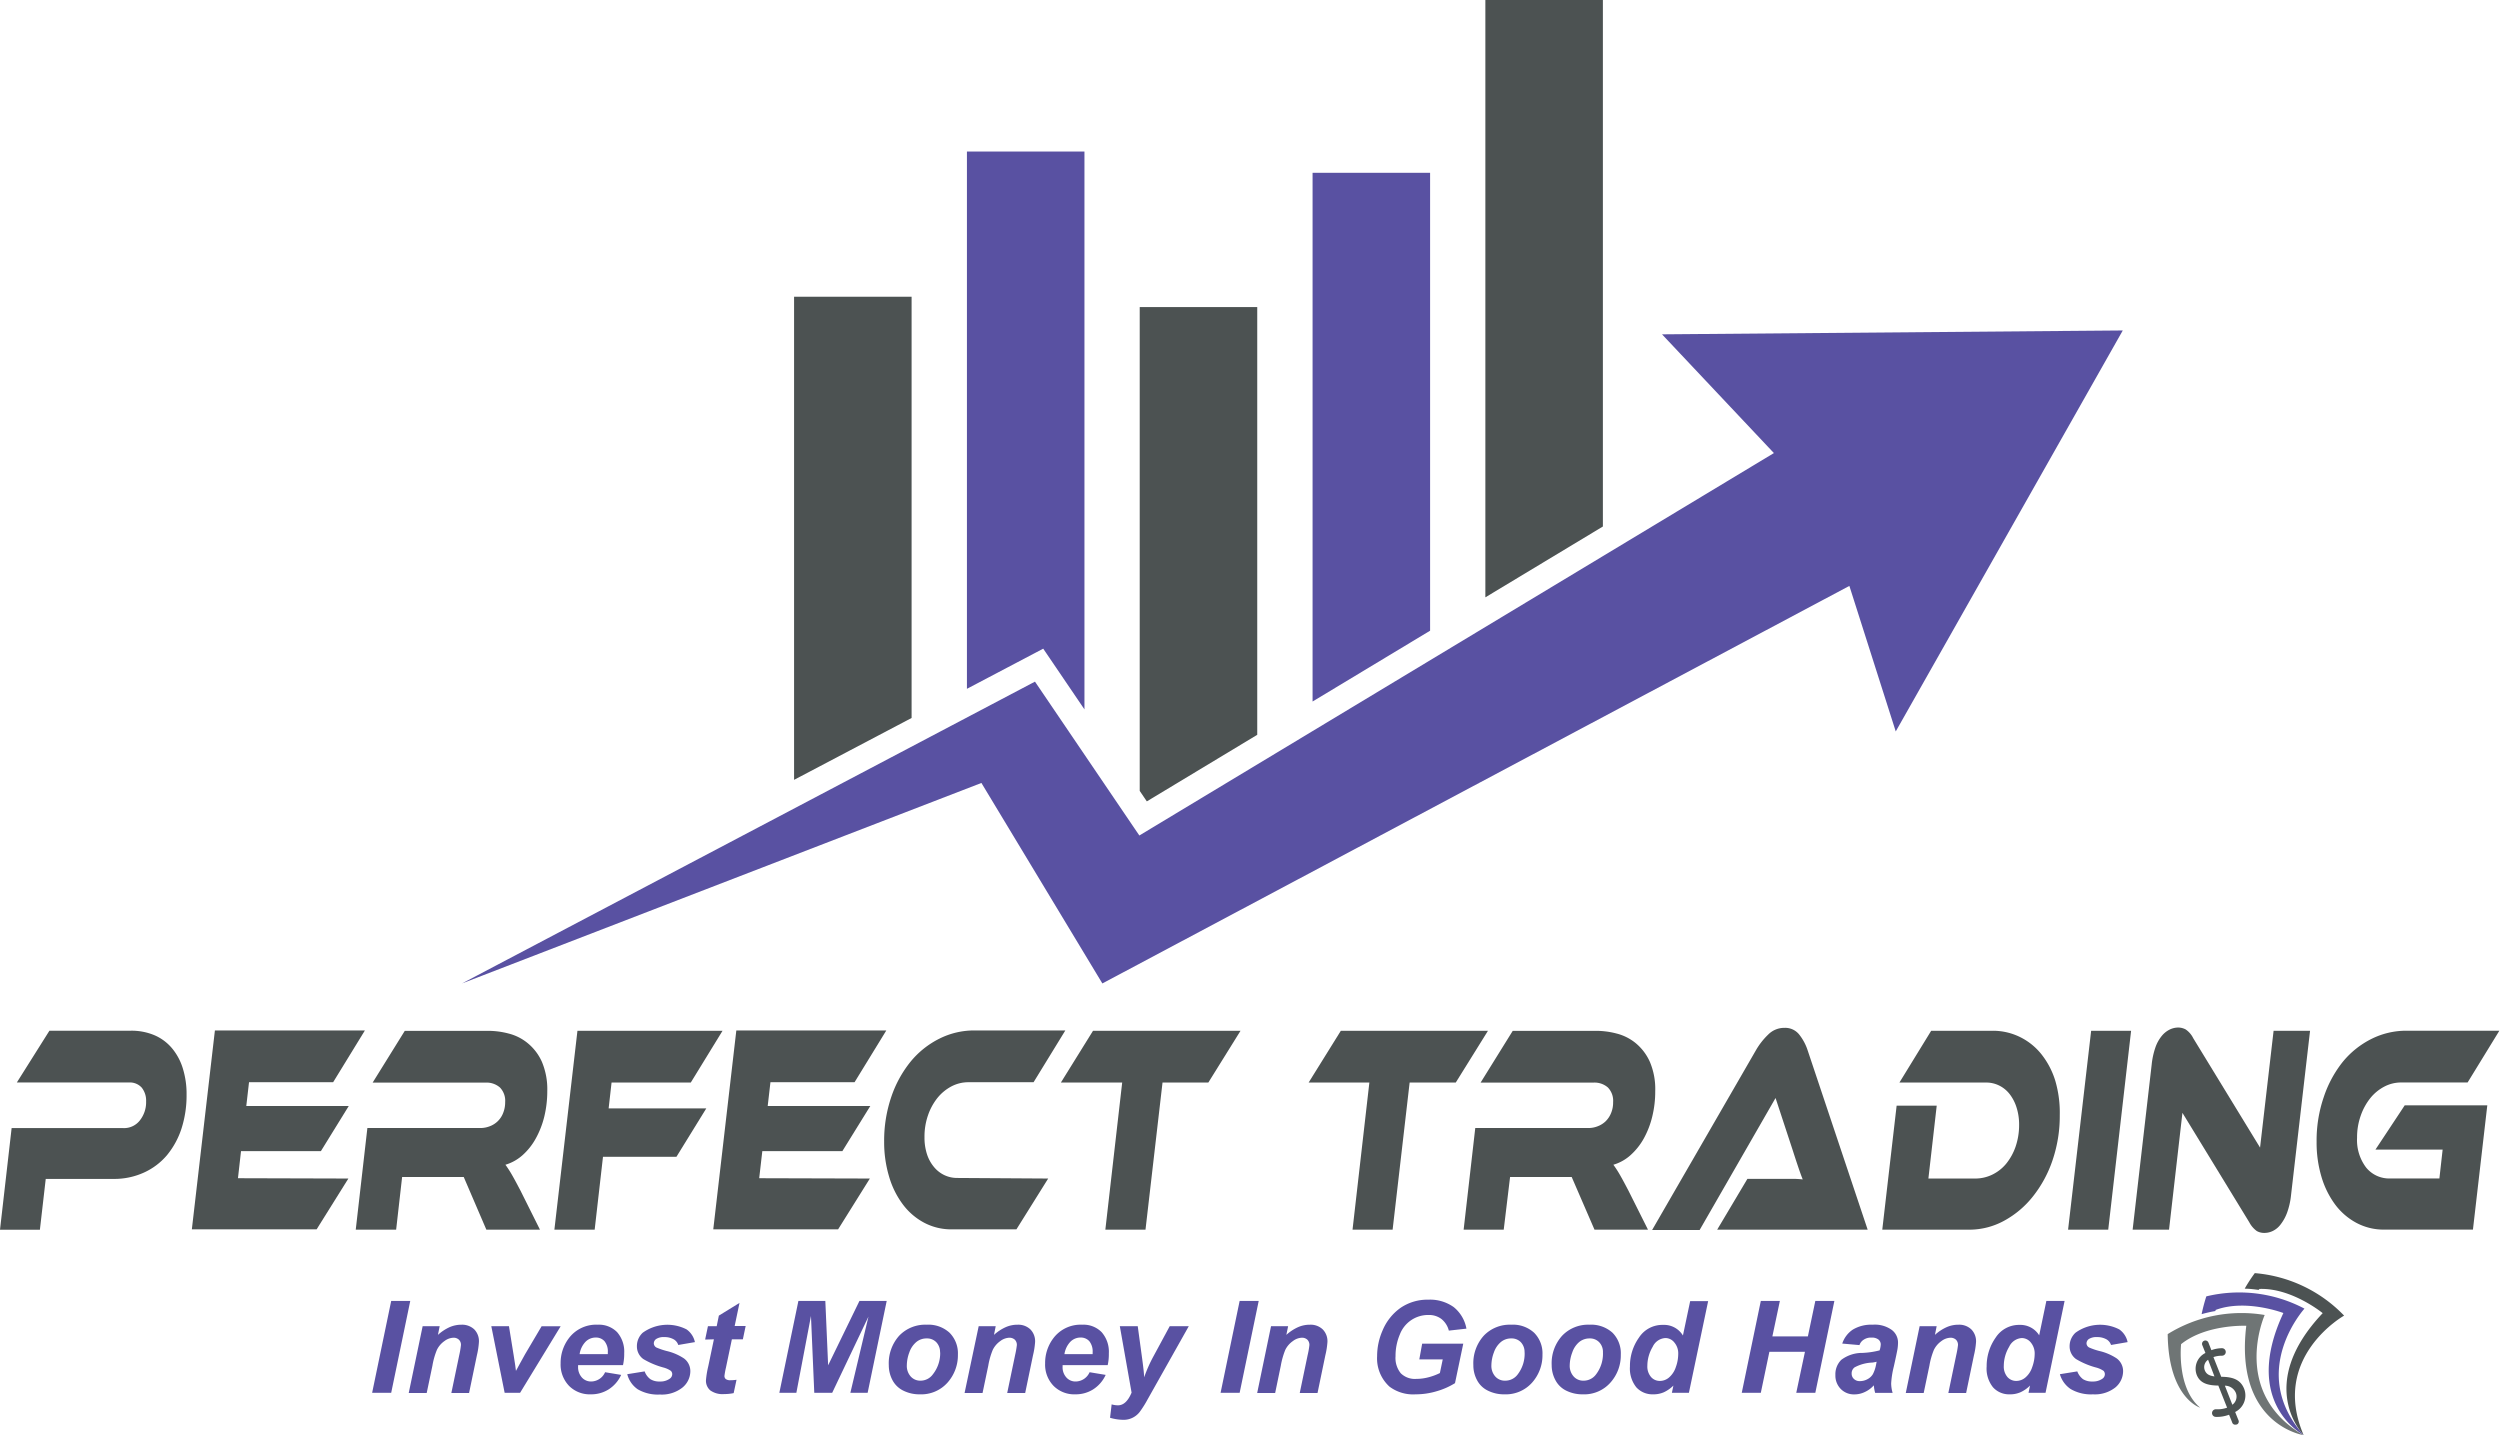 <svg xmlns="http://www.w3.org/2000/svg" viewBox="0 0 393.54 225.91"><defs><style>.cls-1{fill:#4c5252;}.cls-2{fill:#5951a2;}.cls-3{fill:#6f7575;}</style></defs><g id="Layer_2" data-name="Layer 2"><g id="Layer_1-2" data-name="Layer 1"><path class="cls-1" d="M29.37,172.32a17.09,17.09,0,0,1-.8,5.34,12.83,12.83,0,0,1-2.29,4.19,10.32,10.32,0,0,1-3.62,2.73,11.24,11.24,0,0,1-4.79,1H7.2l-.92,8H0l1.83-16H19.4A3.14,3.14,0,0,0,22,176.39a4.6,4.6,0,0,0,1-3,3.29,3.29,0,0,0-.69-2.18,2.51,2.51,0,0,0-2-.81H2.65l5.13-8.15H20.59a9.29,9.29,0,0,1,3.77.73,7.46,7.46,0,0,1,2.74,2.06,9.14,9.14,0,0,1,1.69,3.18A13.52,13.52,0,0,1,29.37,172.32Z"/><path class="cls-1" d="M54.84,185.52l-5,8H30.2l3.63-31.31H57.44l-5,8.15H39.2l-.43,3.74H54.9l-4.39,7.11H37.94l-.48,4.26Z"/><path class="cls-1" d="M85,193.57H76.56L73,185.28h-9.7l-.94,8.29H56l1.83-16H75.59a4.09,4.09,0,0,0,1.51-.28,3.59,3.59,0,0,0,2.1-2.08,4.45,4.45,0,0,0,.32-1.71,3,3,0,0,0-.82-2.31,3.21,3.21,0,0,0-2.29-.77H58.66l5.06-8.15H76.84a12.72,12.72,0,0,1,3.24.43,7.64,7.64,0,0,1,3,1.52,8,8,0,0,1,2.22,2.92,11.1,11.1,0,0,1,.85,4.63,17,17,0,0,1-.47,4,13.86,13.86,0,0,1-1.35,3.46,9.87,9.87,0,0,1-2.08,2.62,7.06,7.06,0,0,1-2.69,1.5,16.64,16.64,0,0,1,1,1.54c.36.62.82,1.48,1.39,2.57Z"/><path class="cls-1" d="M113.74,162.26l-5,8.15H96.27l-.46,4.07h15.37l-4.7,7.62H94.92l-1.31,11.47H87.27l3.63-31.31Z"/><path class="cls-1" d="M136.93,185.52l-5,8H112.28l3.63-31.31h23.61l-5,8.15H121.28l-.43,3.74H137l-4.4,7.11H120l-.49,4.26Z"/><path class="cls-1" d="M165,185.52l-5,8H149.8a9.09,9.09,0,0,1-4.35-1.06,10.1,10.1,0,0,1-3.35-2.9,13.62,13.62,0,0,1-2.15-4.37,18.85,18.85,0,0,1-.77-5.48,21.33,21.33,0,0,1,1.13-7.06,17.87,17.87,0,0,1,3.05-5.55,13.85,13.85,0,0,1,4.52-3.6,12.17,12.17,0,0,1,5.52-1.29h14.3l-5,8.15H152.45a5.72,5.72,0,0,0-2.67.65,7.11,7.11,0,0,0-2.21,1.82,9.15,9.15,0,0,0-1.49,2.74,10.26,10.26,0,0,0-.55,3.44,8.42,8.42,0,0,0,.38,2.64,6,6,0,0,0,1.07,2,4.8,4.8,0,0,0,1.63,1.31,4.69,4.69,0,0,0,2.1.47Z"/><path class="cls-1" d="M195.28,162.26l-5.07,8.15H183l-2.68,23.16H174l2.65-23.16H167l5.06-8.15Z"/><path class="cls-1" d="M234.23,162.26l-5.07,8.15H221.9l-2.68,23.16h-6.31l2.65-23.16H206l5.07-8.15Z"/><path class="cls-1" d="M259.42,193.57H251l-3.59-8.29h-9.7l-1,8.29h-6.31l1.83-16H250a4,4,0,0,0,1.51-.28,3.69,3.69,0,0,0,1.25-.79,3.82,3.82,0,0,0,.85-1.29,4.27,4.27,0,0,0,.32-1.71,3,3,0,0,0-.82-2.31,3.19,3.19,0,0,0-2.29-.77H233.07l5.06-8.15h13.12a12.8,12.8,0,0,1,3.25.43,7.7,7.7,0,0,1,3,1.52,8.09,8.09,0,0,1,2.21,2.92,10.94,10.94,0,0,1,.85,4.63,16.54,16.54,0,0,1-.47,4,13.84,13.84,0,0,1-1.34,3.46,10.1,10.1,0,0,1-2.09,2.62,7,7,0,0,1-2.69,1.5,16.64,16.64,0,0,1,1,1.54c.36.62.82,1.48,1.39,2.57Z"/><path class="cls-1" d="M270.31,193.57l4.76-8h7a14.25,14.25,0,0,1,1.71.09c-.23-.56-.48-1.27-.77-2.13s-.55-1.66-.79-2.41l-2.72-8.28-11.95,20.78h-7.48l16.35-28.31a11,11,0,0,1,1.9-2.43,3.56,3.56,0,0,1,2.59-1.08,2.81,2.81,0,0,1,2.27,1,7.94,7.94,0,0,1,1.36,2.5L294,193.57Z"/><path class="cls-1" d="M324.24,175.55a21.65,21.65,0,0,1-1.13,7.07,18.78,18.78,0,0,1-3.08,5.7,14.78,14.78,0,0,1-4.54,3.84,11.39,11.39,0,0,1-5.52,1.41H296.3l2.26-19.52h6.31l-1.31,11.47h7.32a6.14,6.14,0,0,0,2.73-.61,6.55,6.55,0,0,0,2.2-1.73,8.81,8.81,0,0,0,1.48-2.69,10.51,10.51,0,0,0,.55-3.44,8.7,8.7,0,0,0-.39-2.67,6.69,6.69,0,0,0-1.06-2.1,4.73,4.73,0,0,0-1.65-1.38,4.56,4.56,0,0,0-2.12-.49H299l5-8.15h9.63a9.6,9.6,0,0,1,4.38,1,9.87,9.87,0,0,1,3.37,2.73,12.7,12.7,0,0,1,2.17,4.19A17.89,17.89,0,0,1,324.24,175.55Z"/><path class="cls-1" d="M331.87,193.57h-6.32l3.63-31.31h6.29Z"/><path class="cls-1" d="M356.42,194.08a2.32,2.32,0,0,1-1.17-.3,4,4,0,0,1-1.18-1.38l-10.52-17.22-2.11,18.39h-5.73l3-26a12.06,12.06,0,0,1,.58-2.67,5.86,5.86,0,0,1,1-1.82,3.76,3.76,0,0,1,1.23-1,3.11,3.11,0,0,1,1.38-.33,2.54,2.54,0,0,1,1.16.3,3.61,3.61,0,0,1,1.19,1.38l10.52,17.22,2.13-18.39h5.74l-3,25.93a11.5,11.5,0,0,1-.6,2.66,6.8,6.8,0,0,1-1,1.85,3.42,3.42,0,0,1-1.22,1.05A3,3,0,0,1,356.42,194.08Z"/><path class="cls-1" d="M378.54,174h13l-2.26,19.56h-14a9.08,9.08,0,0,1-4.34-1.06,10.13,10.13,0,0,1-3.36-2.9,14,14,0,0,1-2.15-4.37,18.85,18.85,0,0,1-.76-5.48,21.08,21.08,0,0,1,1.13-7.06,17.87,17.87,0,0,1,3-5.55,13.82,13.82,0,0,1,4.51-3.6,12.24,12.24,0,0,1,5.52-1.29h14.61l-5,8.15H378a5.66,5.66,0,0,0-2.67.65,7,7,0,0,0-2.21,1.82,9.34,9.34,0,0,0-1.51,2.77,10.17,10.17,0,0,0-.57,3.46,7.16,7.16,0,0,0,1.42,4.68,4.67,4.67,0,0,0,3.8,1.73H384l.51-4.54H373.93Z"/><path class="cls-2" d="M58.58,219.25l3-14.46h3l-3,14.46Z"/><path class="cls-2" d="M66.53,208.77h2.68l-.27,1.36a7.11,7.11,0,0,1,1.87-1.23,4.65,4.65,0,0,1,1.84-.37,2.79,2.79,0,0,1,2,.73,2.65,2.65,0,0,1,.74,2,12,12,0,0,1-.32,2.09l-1.23,5.93H71.05l1.24-5.95a13.44,13.44,0,0,0,.27-1.59,1.11,1.11,0,0,0-.32-.85,1.21,1.21,0,0,0-.89-.31,2.51,2.51,0,0,0-1.38.52,3.63,3.63,0,0,0-1.19,1.38,11.56,11.56,0,0,0-.71,2.5l-.9,4.3H64.34Z"/><path class="cls-2" d="M81.87,219.25H79.44l-2.1-10.48h2.78l.74,4.57c.2,1.23.32,2.06.36,2.46.06-.11.28-.53.69-1.27s.65-1.19.74-1.34l2.61-4.42h3Z"/><path class="cls-2" d="M98.07,214.89H91c0,.11,0,.19,0,.25a2.42,2.42,0,0,0,.59,1.69,1.92,1.92,0,0,0,1.46.64,2.43,2.43,0,0,0,2.2-1.46l2.53.42a5.3,5.3,0,0,1-2,2.3,5.15,5.15,0,0,1-2.77.76,4.6,4.6,0,0,1-3.43-1.33,4.84,4.84,0,0,1-1.33-3.54,6.43,6.43,0,0,1,1.2-3.83,5.36,5.36,0,0,1,4.64-2.26,4,4,0,0,1,3.06,1.18A4.64,4.64,0,0,1,98.26,213,8,8,0,0,1,98.07,214.89Zm-2.39-1.73c0-.12,0-.22,0-.29a2.53,2.53,0,0,0-.52-1.74,1.79,1.79,0,0,0-1.4-.58,2.24,2.24,0,0,0-1.58.66,3.58,3.58,0,0,0-.94,1.95Z"/><path class="cls-2" d="M98.74,216.32l2.74-.44a2.58,2.58,0,0,0,.91,1.23,2.63,2.63,0,0,0,1.48.36,2.49,2.49,0,0,0,1.54-.43.88.88,0,0,0,.41-.72.75.75,0,0,0-.21-.52,3.7,3.7,0,0,0-1.17-.53,12.56,12.56,0,0,1-3.18-1.34,2.44,2.44,0,0,1-1-2,2.86,2.86,0,0,1,.92-2.14,6.63,6.63,0,0,1,6.9-.52,3.29,3.29,0,0,1,1.31,2l-2.62.45a1.58,1.58,0,0,0-.67-.86,2.9,2.9,0,0,0-1.52-.38,2.18,2.18,0,0,0-1.27.29.86.86,0,0,0-.39.68.78.78,0,0,0,.39.66,11.29,11.29,0,0,0,1.59.55,8.39,8.39,0,0,1,2.77,1.18,2.48,2.48,0,0,1,1,2,3.35,3.35,0,0,1-1.25,2.59,5.23,5.23,0,0,1-3.54,1.09,6.26,6.26,0,0,1-3.5-.83A4.11,4.11,0,0,1,98.74,216.32Z"/><path class="cls-2" d="M111,210.87l.44-2.1h1.38l.34-1.67,3.25-2-.76,3.63h1.73l-.44,2.1h-1.73l-.92,4.39a12.8,12.8,0,0,0-.25,1.36.64.64,0,0,0,.21.51,1.18,1.18,0,0,0,.75.18c.12,0,.44,0,.94-.07l-.45,2.1a7.41,7.41,0,0,1-1.5.15,3.32,3.32,0,0,1-2.18-.58,2,2,0,0,1-.68-1.6,14.52,14.52,0,0,1,.37-2.23l.88-4.21Z"/><path class="cls-2" d="M131,219.25h-2.82l-.52-12.09-2.3,12.09h-2.68l3-14.46h4.24l.44,10.13,4.93-10.13h4.29l-3,14.46h-2.72l2.85-12Z"/><path class="cls-2" d="M139.91,214.9a6.48,6.48,0,0,1,1.64-4.64,5.66,5.66,0,0,1,4.32-1.73,4.92,4.92,0,0,1,3.61,1.27,4.6,4.6,0,0,1,1.31,3.44,6.48,6.48,0,0,1-1.63,4.4,5.54,5.54,0,0,1-4.36,1.85,5.65,5.65,0,0,1-2.62-.59,3.81,3.81,0,0,1-1.71-1.68A5,5,0,0,1,139.91,214.9Zm8.07-2a2.23,2.23,0,0,0-.59-1.61,2,2,0,0,0-1.51-.6,2.5,2.5,0,0,0-1.63.56,3.68,3.68,0,0,0-1.11,1.65,5.88,5.88,0,0,0-.39,2,2.5,2.5,0,0,0,.61,1.78,2,2,0,0,0,1.54.66,2.39,2.39,0,0,0,1.95-1A5.35,5.35,0,0,0,148,212.87Z"/><path class="cls-2" d="M154.06,208.77h2.68l-.27,1.36a7,7,0,0,1,1.88-1.23,4.58,4.58,0,0,1,1.84-.37,2.76,2.76,0,0,1,2,.73,2.65,2.65,0,0,1,.75,2,12.3,12.3,0,0,1-.33,2.09l-1.23,5.93h-2.83l1.24-5.95a14.63,14.63,0,0,0,.28-1.59,1.15,1.15,0,0,0-.32-.85,1.25,1.25,0,0,0-.9-.31,2.51,2.51,0,0,0-1.38.52,3.71,3.71,0,0,0-1.19,1.38,11.56,11.56,0,0,0-.71,2.5l-.9,4.3h-2.83Z"/><path class="cls-2" d="M174.37,214.89h-7.1c0,.11,0,.19,0,.25a2.37,2.37,0,0,0,.59,1.69,1.9,1.9,0,0,0,1.46.64,2.43,2.43,0,0,0,2.2-1.46l2.53.42a5.3,5.3,0,0,1-2,2.3,5.15,5.15,0,0,1-2.77.76,4.6,4.6,0,0,1-3.43-1.33,4.8,4.8,0,0,1-1.33-3.54,6.43,6.43,0,0,1,1.2-3.83,5.36,5.36,0,0,1,4.64-2.26,4,4,0,0,1,3.06,1.18,4.68,4.68,0,0,1,1.13,3.33A8,8,0,0,1,174.37,214.89ZM172,213.16c0-.12,0-.22,0-.29a2.58,2.58,0,0,0-.52-1.74,1.79,1.79,0,0,0-1.4-.58,2.24,2.24,0,0,0-1.58.66,3.58,3.58,0,0,0-.94,1.95Z"/><path class="cls-2" d="M176.28,208.77h2.82l.71,5.22q.27,2,.3,2.82a22.18,22.18,0,0,1,1.51-3.39l2.51-4.65h3l-6.47,11.5a16.45,16.45,0,0,1-1.26,2,3.19,3.19,0,0,1-2.66,1.23,7.58,7.58,0,0,1-2-.32l.25-2.11a3.5,3.5,0,0,0,1,.15c.87,0,1.58-.66,2.14-2Z"/><path class="cls-2" d="M192.14,219.25l3-14.46h3l-3,14.46Z"/><path class="cls-2" d="M200.08,208.77h2.69l-.28,1.36a7.14,7.14,0,0,1,1.88-1.23,4.58,4.58,0,0,1,1.84-.37,2.75,2.75,0,0,1,2,.73,2.65,2.65,0,0,1,.75,2,12.3,12.3,0,0,1-.33,2.09l-1.23,5.93H204.6l1.24-5.95a12.31,12.31,0,0,0,.28-1.59,1.15,1.15,0,0,0-.32-.85,1.21,1.21,0,0,0-.89-.31,2.45,2.45,0,0,0-1.38.52,3.65,3.65,0,0,0-1.2,1.38,12.19,12.19,0,0,0-.71,2.5l-.89,4.3H197.9Z"/><path class="cls-2" d="M223.87,211.52h6.47l-1.3,6.21a11.3,11.3,0,0,1-2.81,1.25,11.46,11.46,0,0,1-3.39.51,6.2,6.2,0,0,1-4.11-1.21,6,6,0,0,1-1.95-4.8,10.06,10.06,0,0,1,.84-4,8.24,8.24,0,0,1,2.86-3.61,7.5,7.5,0,0,1,4.36-1.28,6.4,6.4,0,0,1,4,1.17,5.64,5.64,0,0,1,2,3.39l-2.77.31a3.42,3.42,0,0,0-1.18-1.84,3.22,3.22,0,0,0-2-.62,4.76,4.76,0,0,0-4.53,3.06,8.61,8.61,0,0,0-.68,3.43,3.8,3.8,0,0,0,.83,2.69,3.15,3.15,0,0,0,2.42.88,7.59,7.59,0,0,0,2-.27,9.24,9.24,0,0,0,1.73-.65l.45-2.15h-3.69Z"/><path class="cls-2" d="M231.93,214.9a6.48,6.48,0,0,1,1.64-4.64,5.64,5.64,0,0,1,4.31-1.73,4.93,4.93,0,0,1,3.62,1.27,4.6,4.6,0,0,1,1.31,3.44,6.48,6.48,0,0,1-1.63,4.4,5.54,5.54,0,0,1-4.36,1.85,5.65,5.65,0,0,1-2.62-.59,3.76,3.76,0,0,1-1.71-1.68A4.91,4.91,0,0,1,231.93,214.9Zm8.06-2a2.23,2.23,0,0,0-.58-1.61,2,2,0,0,0-1.52-.6,2.49,2.49,0,0,0-1.62.56,3.68,3.68,0,0,0-1.11,1.65,5.88,5.88,0,0,0-.39,2,2.5,2.5,0,0,0,.61,1.78,2,2,0,0,0,1.54.66,2.42,2.42,0,0,0,2-1A5.35,5.35,0,0,0,240,212.87Z"/><path class="cls-2" d="M244.26,214.9a6.44,6.44,0,0,1,1.65-4.64,5.64,5.64,0,0,1,4.31-1.73,5,5,0,0,1,3.62,1.27,4.59,4.59,0,0,1,1.3,3.44,6.43,6.43,0,0,1-1.63,4.4,5.5,5.5,0,0,1-4.35,1.85,5.72,5.72,0,0,1-2.63-.59,3.79,3.79,0,0,1-1.7-1.68A4.92,4.92,0,0,1,244.26,214.9Zm8.07-2a2.19,2.19,0,0,0-.59-1.61,2,2,0,0,0-1.51-.6,2.54,2.54,0,0,0-1.63.56,3.66,3.66,0,0,0-1.1,1.65,5.91,5.91,0,0,0-.4,2,2.5,2.5,0,0,0,.62,1.78,2,2,0,0,0,1.53.66,2.42,2.42,0,0,0,2-1A5.35,5.35,0,0,0,252.33,212.87Z"/><path class="cls-2" d="M265.86,219.25h-2.68l.24-1.14a5.26,5.26,0,0,1-1.52,1.06,4.09,4.09,0,0,1-1.68.32,3.42,3.42,0,0,1-2.64-1.11,4.73,4.73,0,0,1-1-3.28,7.71,7.71,0,0,1,1.42-4.54,4.37,4.37,0,0,1,3.76-2,3.47,3.47,0,0,1,3.16,1.67l1.14-5.41h2.83ZM259.32,215a2.53,2.53,0,0,0,.57,1.75,1.81,1.81,0,0,0,1.4.63,2.21,2.21,0,0,0,1.43-.53,3.64,3.64,0,0,0,1.07-1.61,6.14,6.14,0,0,0,.39-2.08,2.65,2.65,0,0,0-.61-1.83,1.8,1.8,0,0,0-1.41-.7,2.34,2.34,0,0,0-2,1.38A5.87,5.87,0,0,0,259.32,215Z"/><path class="cls-2" d="M284.13,212.79h-5.6l-1.35,6.46h-3l3-14.46h3L279,210.37h5.59l1.17-5.58h3l-3,14.46h-3Z"/><path class="cls-2" d="M292.71,211.74,290,211.5a4.23,4.23,0,0,1,1.65-2.19,5.6,5.6,0,0,1,3.13-.78,4.57,4.57,0,0,1,3,.81,2.48,2.48,0,0,1,1,2,7.19,7.19,0,0,1-.08,1c-.06.36-.25,1.29-.59,2.8a14,14,0,0,0-.41,2.63,5.36,5.36,0,0,0,.23,1.49h-2.75a5.93,5.93,0,0,1-.21-1.19,4.2,4.2,0,0,1-1.43,1.06,3.79,3.79,0,0,1-1.62.37,2.89,2.89,0,0,1-2.15-.85,3,3,0,0,1-.85-2.2,3.18,3.18,0,0,1,.93-2.39,5.44,5.44,0,0,1,3.33-1.09,12.93,12.93,0,0,0,2.7-.4,3.49,3.49,0,0,0,.18-.95,1,1,0,0,0-.37-.76,1.66,1.66,0,0,0-1.08-.3,2,2,0,0,0-1.2.31A1.59,1.59,0,0,0,292.71,211.74Zm2.7,2.62a5.18,5.18,0,0,1-.68.13,6.41,6.41,0,0,0-2.78.75,1.16,1.16,0,0,0-.47,1,1.1,1.1,0,0,0,.36.83,1.27,1.27,0,0,0,.93.34,2.45,2.45,0,0,0,1.21-.31,2.13,2.13,0,0,0,.85-.8,5.45,5.45,0,0,0,.5-1.52Z"/><path class="cls-2" d="M302.18,208.77h2.68l-.27,1.36a7,7,0,0,1,1.88-1.23,4.58,4.58,0,0,1,1.84-.37,2.75,2.75,0,0,1,2,.73,2.65,2.65,0,0,1,.75,2,12.3,12.3,0,0,1-.33,2.09l-1.23,5.93H306.7l1.24-5.95a14.63,14.63,0,0,0,.28-1.59,1.15,1.15,0,0,0-.32-.85,1.25,1.25,0,0,0-.9-.31,2.51,2.51,0,0,0-1.38.52,3.71,3.71,0,0,0-1.19,1.38,11.56,11.56,0,0,0-.71,2.5l-.9,4.3H300Z"/><path class="cls-2" d="M322,219.25h-2.68l.24-1.14a5.13,5.13,0,0,1-1.52,1.06,4.06,4.06,0,0,1-1.68.32,3.39,3.39,0,0,1-2.63-1.11,4.69,4.69,0,0,1-1-3.28,7.78,7.78,0,0,1,1.42-4.54,4.37,4.37,0,0,1,3.76-2A3.49,3.49,0,0,1,321,210.2l1.13-5.41H325ZM315.43,215a2.52,2.52,0,0,0,.56,1.75,1.82,1.82,0,0,0,1.4.63,2.21,2.21,0,0,0,1.43-.53,3.56,3.56,0,0,0,1.07-1.61,6.17,6.17,0,0,0,.4-2.08,2.69,2.69,0,0,0-.61-1.83,1.83,1.83,0,0,0-1.41-.7,2.36,2.36,0,0,0-2,1.38A5.87,5.87,0,0,0,315.43,215Z"/><path class="cls-2" d="M324.26,216.32l2.74-.44a2.71,2.71,0,0,0,.91,1.23,2.66,2.66,0,0,0,1.48.36,2.54,2.54,0,0,0,1.55-.43.87.87,0,0,0,.4-.72.79.79,0,0,0-.2-.52,3.79,3.79,0,0,0-1.18-.53,12.25,12.25,0,0,1-3.17-1.34,2.45,2.45,0,0,1-1-2,2.87,2.87,0,0,1,.93-2.14,6.61,6.61,0,0,1,6.89-.52,3.25,3.25,0,0,1,1.31,2l-2.61.45a1.62,1.62,0,0,0-.67-.86,2.93,2.93,0,0,0-1.52-.38,2.22,2.22,0,0,0-1.28.29.86.86,0,0,0-.39.68.77.77,0,0,0,.4.66,10.32,10.32,0,0,0,1.59.55,8.39,8.39,0,0,1,2.77,1.18,2.5,2.5,0,0,1,1,2A3.35,3.35,0,0,1,333,218.4a5.2,5.2,0,0,1-3.53,1.09,6.32,6.32,0,0,1-3.51-.83A4.2,4.2,0,0,1,324.26,216.32Z"/><polygon class="cls-2" points="334.16 52.02 261.63 52.63 279.24 71.32 179.35 131.52 162.92 107.3 72.72 154.81 154.49 123.25 173.53 154.81 291.12 92.23 298.42 115.14 334.16 52.02"/><polygon class="cls-2" points="152.21 108.43 164.22 102.11 170.71 111.67 170.71 23.85 152.21 23.85 152.21 108.43"/><polygon class="cls-1" points="125 122.76 143.5 113.02 143.5 46.71 125 46.71 125 122.76"/><polygon class="cls-1" points="179.41 124.5 180.53 126.15 197.91 115.67 197.91 48.34 179.41 48.34 179.41 124.5"/><polygon class="cls-1" points="233.82 0 233.82 94.03 252.32 82.88 252.32 0 233.82 0"/><polygon class="cls-2" points="206.62 110.43 225.12 99.28 225.12 27.2 206.62 27.2 206.62 110.43"/><path class="cls-3" d="M356.5,207s-5.44,12.2,6.1,18.91c0,0-10.87-1.65-9-17.21,0,0-6.29-.29-10.26,2.89,0,0-.76,6.87,3,10,0,0-5-1.5-5.11-11.58A22,22,0,0,1,356.5,207Z"/><path class="cls-1" d="M353.27,218.63c-.56-1.41-1.71-1.89-3.61-1.9h0l-1.23-3.1a4,4,0,0,1,1.33-.22.59.59,0,0,0,.61-.6h0a.59.59,0,0,0-.58-.58,4.86,4.86,0,0,0-1.68.31l-.47-1.2a.52.52,0,0,0-.67-.29h0a.53.53,0,0,0-.3.68l.5,1.25a2.76,2.76,0,0,0-1.37,3.45c.52,1.3,1.69,1.66,3.4,1.68l1.38,3.48a4.53,4.53,0,0,1-1.75.25.6.6,0,0,0-.62.62h0a.6.6,0,0,0,.56.58,5.41,5.41,0,0,0,2.12-.34l.38.93.13.34a.49.49,0,0,0,.62.27l.09,0h0a.5.5,0,0,0,.28-.63h0l-.14-.34-.4-1A2.91,2.91,0,0,0,353.27,218.63Zm-6.2-2.92a1.39,1.39,0,0,1,.52-1.66l1,2.62C347.77,216.56,347.31,216.31,347.07,215.71Zm4.34,5.42-1.18-3a1.86,1.86,0,0,1,1.72,1.11A1.59,1.59,0,0,1,351.41,221.13Z"/><path class="cls-2" d="M362.76,206a22,22,0,0,0-15.45-1.93,27.35,27.35,0,0,0-.74,2.8,20.65,20.65,0,0,1,2.15-.49,1.44,1.44,0,0,0,.07-.18c4.77-1.76,10.65.49,10.65.49-6.64,14.19,3.16,19.18,3.16,19.18C353.76,215.91,362.76,206,362.76,206Z"/><path class="cls-1" d="M369,207.1a22,22,0,0,0-14.06-6.69,24.52,24.52,0,0,0-1.59,2.45c.69,0,1.43.09,2.19.19l.14-.15c5.08-.18,9.95,3.81,9.95,3.81-10.76,11.38-3,19.2-3,19.2C357.36,213.64,369,207.1,369,207.1Z"/></g></g></svg>